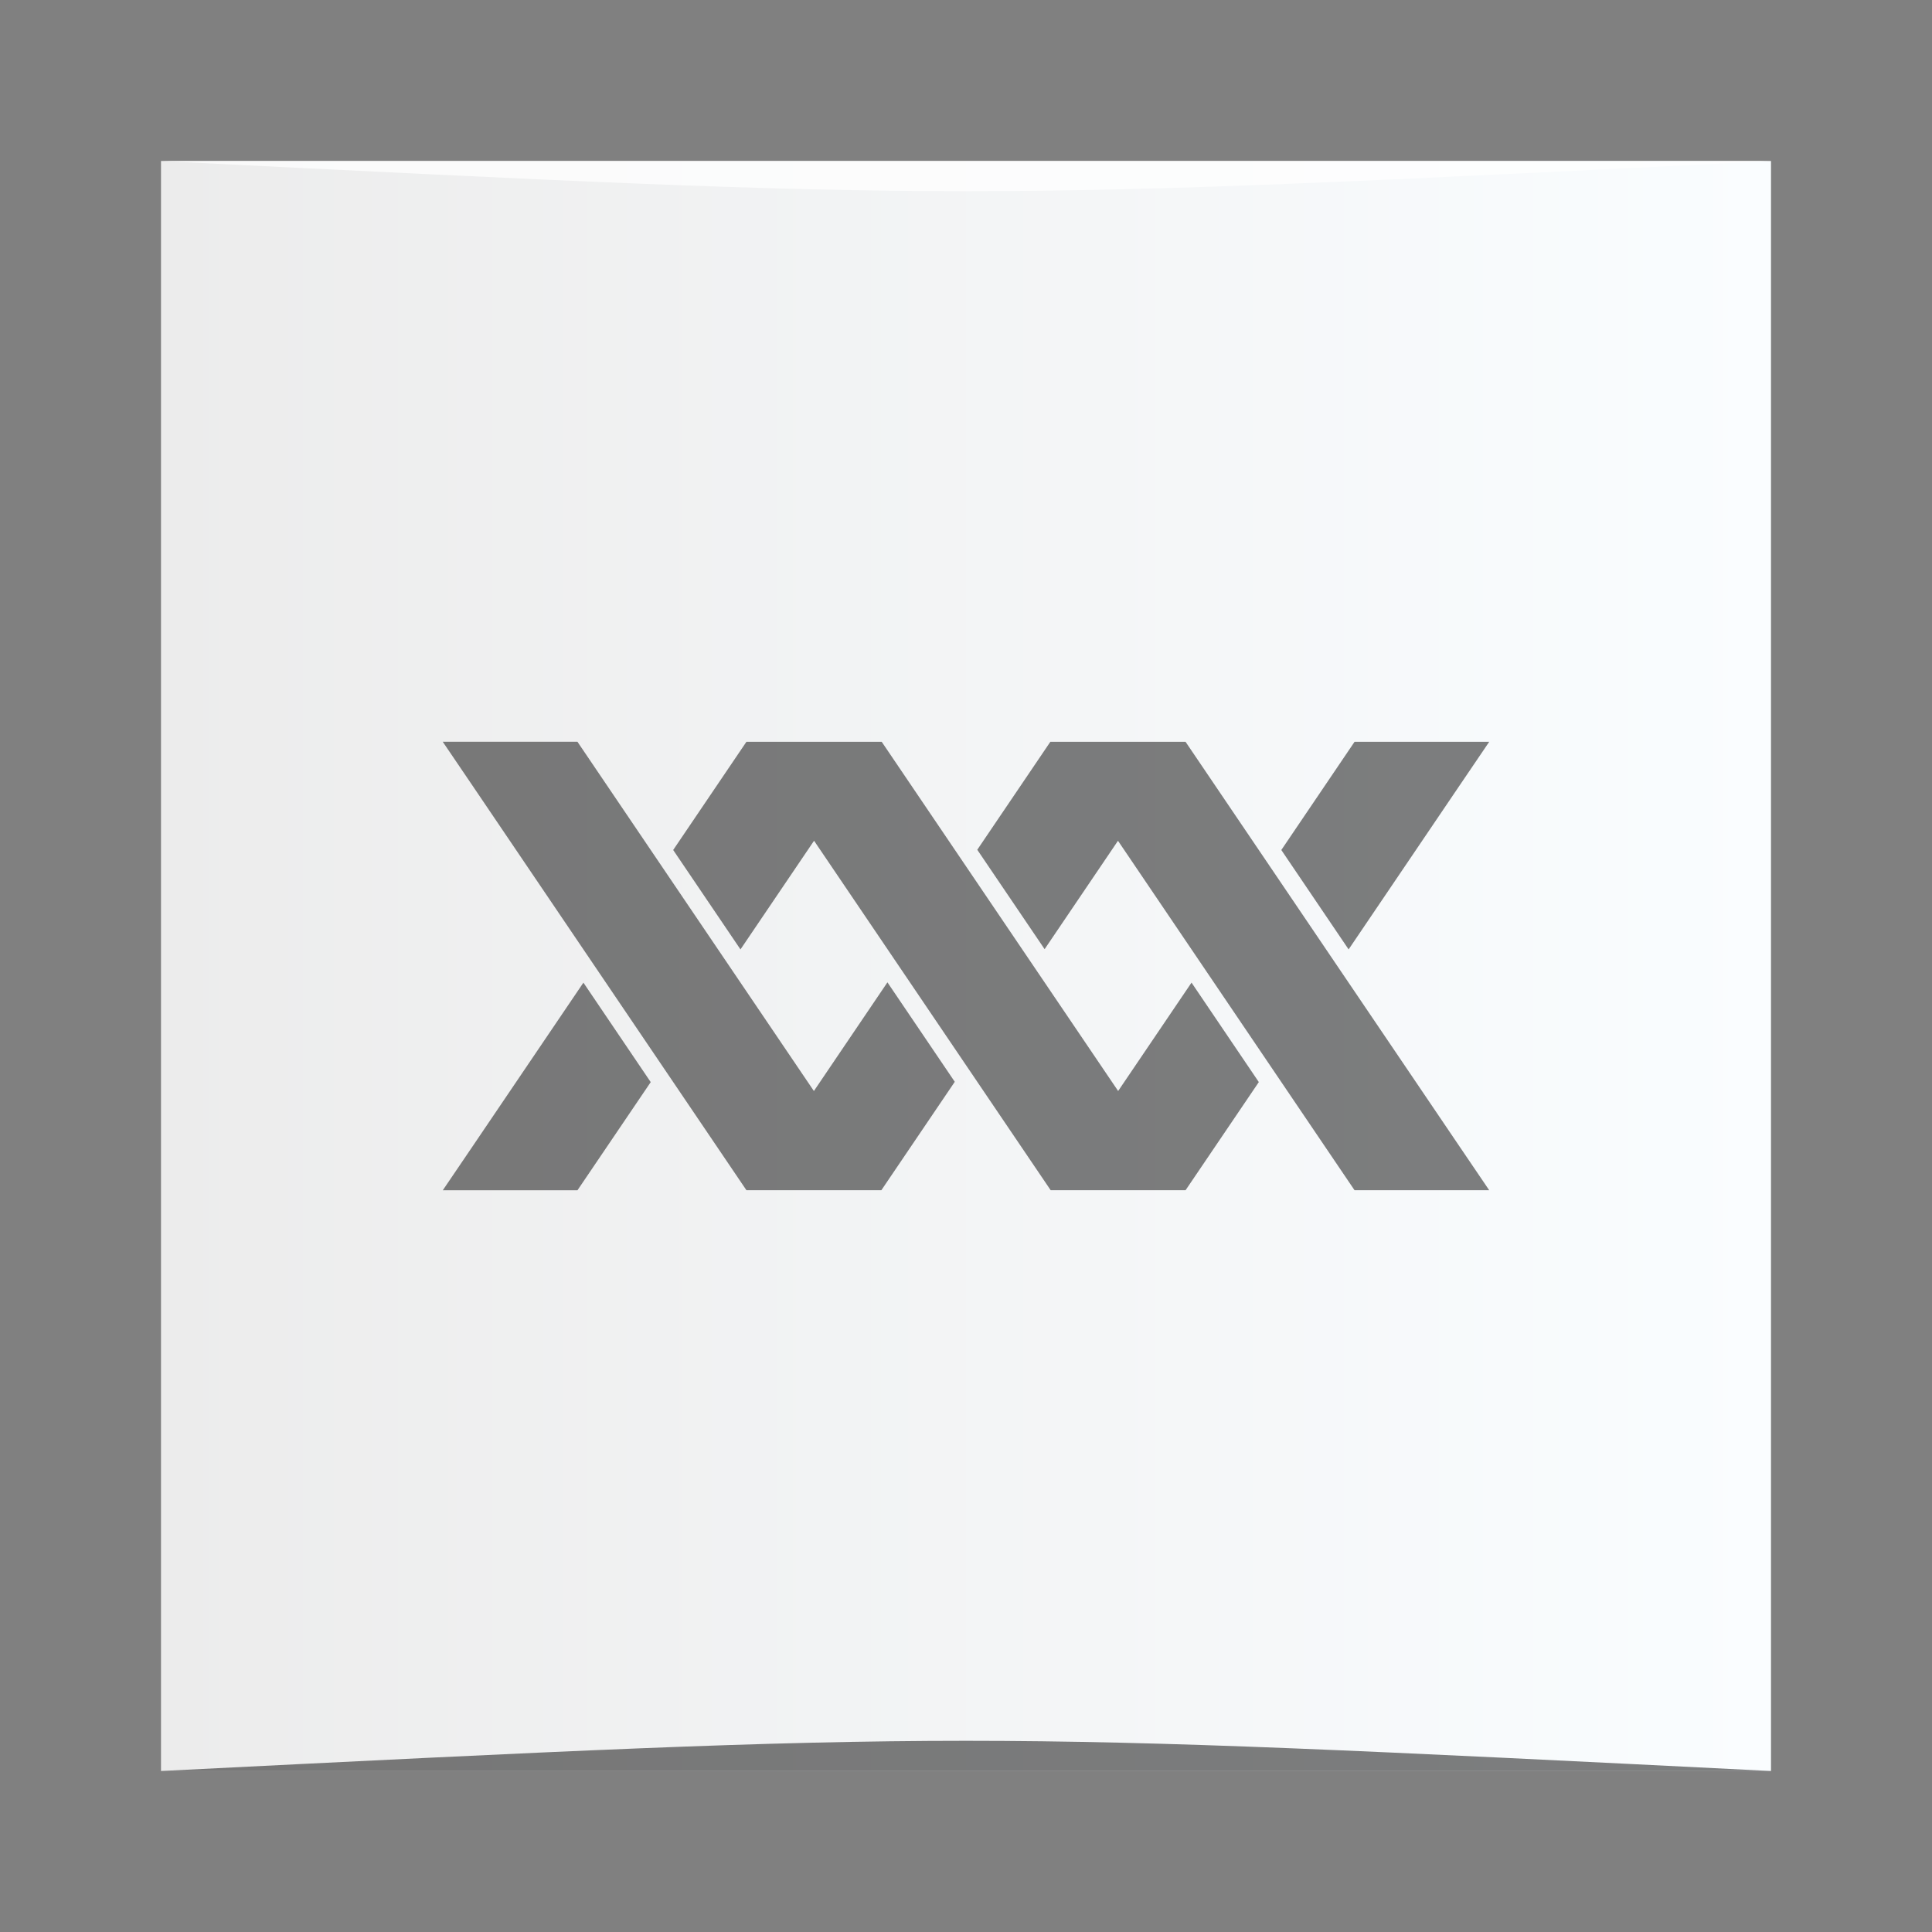 <?xml version="1.0" encoding="UTF-8" standalone="no"?>
<!-- Created with Inkscape (http://www.inkscape.org/) -->

<svg
   xmlns:dc="http://purl.org/dc/elements/1.1/"
   xmlns:cc="http://creativecommons.org/ns#"
   xmlns:rdf="http://www.w3.org/1999/02/22-rdf-syntax-ns#"
   xmlns:svg="http://www.w3.org/2000/svg"
   xmlns="http://www.w3.org/2000/svg"
   xmlns:xlink="http://www.w3.org/1999/xlink"
   xmlns:sodipodi="http://sodipodi.sourceforge.net/DTD/sodipodi-0.dtd"
   xmlns:inkscape="http://www.inkscape.org/namespaces/inkscape"
   width="48"
   height="48"
   id="svg2"
   version="1.1"
   inkscape:version="0.48.5 r10040"
   sodipodi:docname="mixxx-icon.svg">
  <rect width="100%" height="100%" fill="#808080" stroke="none"/>
  <defs
     id="defs4">
    <linearGradient
       id="linearGradient3772">
      <stop
         style="stop-color:#ececec;stop-opacity:1;"
         offset="0"
         id="stop3774" />
      <stop
         style="stop-color:#fafdff;stop-opacity:1;"
         offset="1"
         id="stop3776" />
    </linearGradient>
    <linearGradient
       gradientTransform="scale(1.006,0.994)"
       gradientUnits="userSpaceOnUse"
       id="ButtonShadow"
       y2="7.017"
       x2="45.448"
       y1="92.54"
       x1="45.448">
      <stop
         offset="0"
         style="stop-color:#000000;stop-opacity:1"
         id="stop3750" />
      <stop
         offset="1"
         style="stop-color:#000000;stop-opacity:0.588"
         id="stop3752" />
    </linearGradient>
    <filter
       id="filter3174"
       color-interpolation-filters="sRGB">
      <feGaussianBlur
         stdDeviation="1.71"
         id="feGaussianBlur3176" />
    </filter>
    <linearGradient
       id="linearGradient7150"
       inkscape:collect="always">
      <stop
         id="stop7152"
         offset="0"
         style="stop-color:#8796a4;stop-opacity:1" />
      <stop
         id="stop7154"
         offset="1"
         style="stop-color:#b0b7c5;stop-opacity:1" />
    </linearGradient>
    <linearGradient
       gradientUnits="userSpaceOnUse"
       y2="1007.403"
       x2="27.569"
       y1="1049.115"
       x1="27.569"
       id="linearGradient7156"
       xlink:href="#linearGradient7150"
       inkscape:collect="always"
       gradientTransform="translate(-8.4790039e-7,3.0520703e-5)" />
    <linearGradient
       inkscape:collect="always"
       xlink:href="#linearGradient3772"
       id="linearGradient3778"
       x1="3"
       y1="1028.362"
       x2="45"
       y2="1028.362"
       gradientUnits="userSpaceOnUse"
       gradientTransform="matrix(0.952,0,0,0.952,1.143,48.97)" />
  </defs>
  <sodipodi:namedview
     id="base"
     pagecolor="#ffffff"
     bordercolor="#666666"
     borderopacity="1.0"
     inkscape:pageopacity="0.0"
     inkscape:pageshadow="2"
     inkscape:zoom="6.1500206"
     inkscape:cx="52.522484"
     inkscape:cy="30.266262"
     inkscape:document-units="px"
     inkscape:current-layer="layer1"
     showgrid="true"
     inkscape:window-width="1366"
     inkscape:window-height="744"
     inkscape:window-x="0"
     inkscape:window-y="24"
     inkscape:window-maximized="1"
     showguides="true"
     inkscape:guide-bbox="true">
    <inkscape:grid
       type="xygrid"
       id="grid3850" />
  </sodipodi:namedview>
  <g
     inkscape:label="Capa 1"
     inkscape:groupmode="layer"
     id="layer1"
     transform="translate(0,-1004.362)">
    <g
       id="layer2"
       style="display:none"
       transform="matrix(0.25,0,0,0.25,-100.558,1025.012)">
      <rect
         width="86"
         height="85"
         rx="6"
         ry="6"
         x="5"
         y="7"
         id="rect3745"
         style="opacity:0.9;fill:url(#ButtonShadow);fill-opacity:1;fill-rule:nonzero;stroke:none;filter:url(#filter3174)" />
    </g>
    <rect
       style="fill:url(#linearGradient3778);fill-opacity:1;stroke:none"
       id="rect5237"
       width="40"
       height="40"
       x="4"
       y="1008.362"
       ry="0" />
    <g
       transform="matrix(0.361,0,0,-0.361,-156.543,1004.906)"
       id="g312"
       style="fill:#000000;fill-opacity:0.498" />
    <g
       transform="matrix(0.361,0,0,-0.361,-145.187,993.55)"
       id="g316"
       style="fill:#000000;fill-opacity:0.498" />
    <path
       style="fill:#000000;fill-opacity:0.498"
       d="m 11,1022.791 0.774,1.141 6.771,10.001 2.089,0 1.263,0 1.824,-2.694 -1.673,-2.471 -1.827,2.7 -5.875,-8.678 -2.089,0 -1.257,0 z m 7.545,0 -1.82,2.689 1.672,2.47 1.828,-2.7 5.879,8.683 2.089,0 1.262,0 1.82,-2.687 -1.672,-2.471 -1.823,2.693 -5.874,-8.676 -0.015,0 -1.257,0 -2.075,0 -0.015,0 z m 7.551,0 -1.816,2.683 1.673,2.47 1.823,-2.693 5.877,8.682 2.089,0 1.257,0 -0.774,-1.141 -6.771,-10.001 -1.271,0 -2.089,0 z m 7.558,0 -1.82,2.689 1.672,2.47 2.72,-4.018 L 37,1022.791 l -1.257,0 -2.089,0 z m -19.159,5.984 -2.72,4.018 -0.774,1.141 1.257,0 2.089,0 1.82,-2.687 -1.672,-2.471 z"
       id="path4428"
       inkscape:connector-curvature="0" />
    <path
       style="opacity:0.5;fill:#000000;fill-opacity:1;stroke:none"
       d="m 4,1048.362 0,0 c 20,-1 20,-1 40,0 z"
       id="path3257"
       inkscape:connector-curvature="0"
       sodipodi:nodetypes="cccc" />
    <path
       sodipodi:nodetypes="cccc"
       inkscape:connector-curvature="0"
       id="path4027"
       d="m 4,1008.362 0,0 c 20,1 20,1 40,0 z"
       style="opacity:0.75;fill:#ffffff;fill-opacity:1;stroke:none" />
  </g>
</svg>
